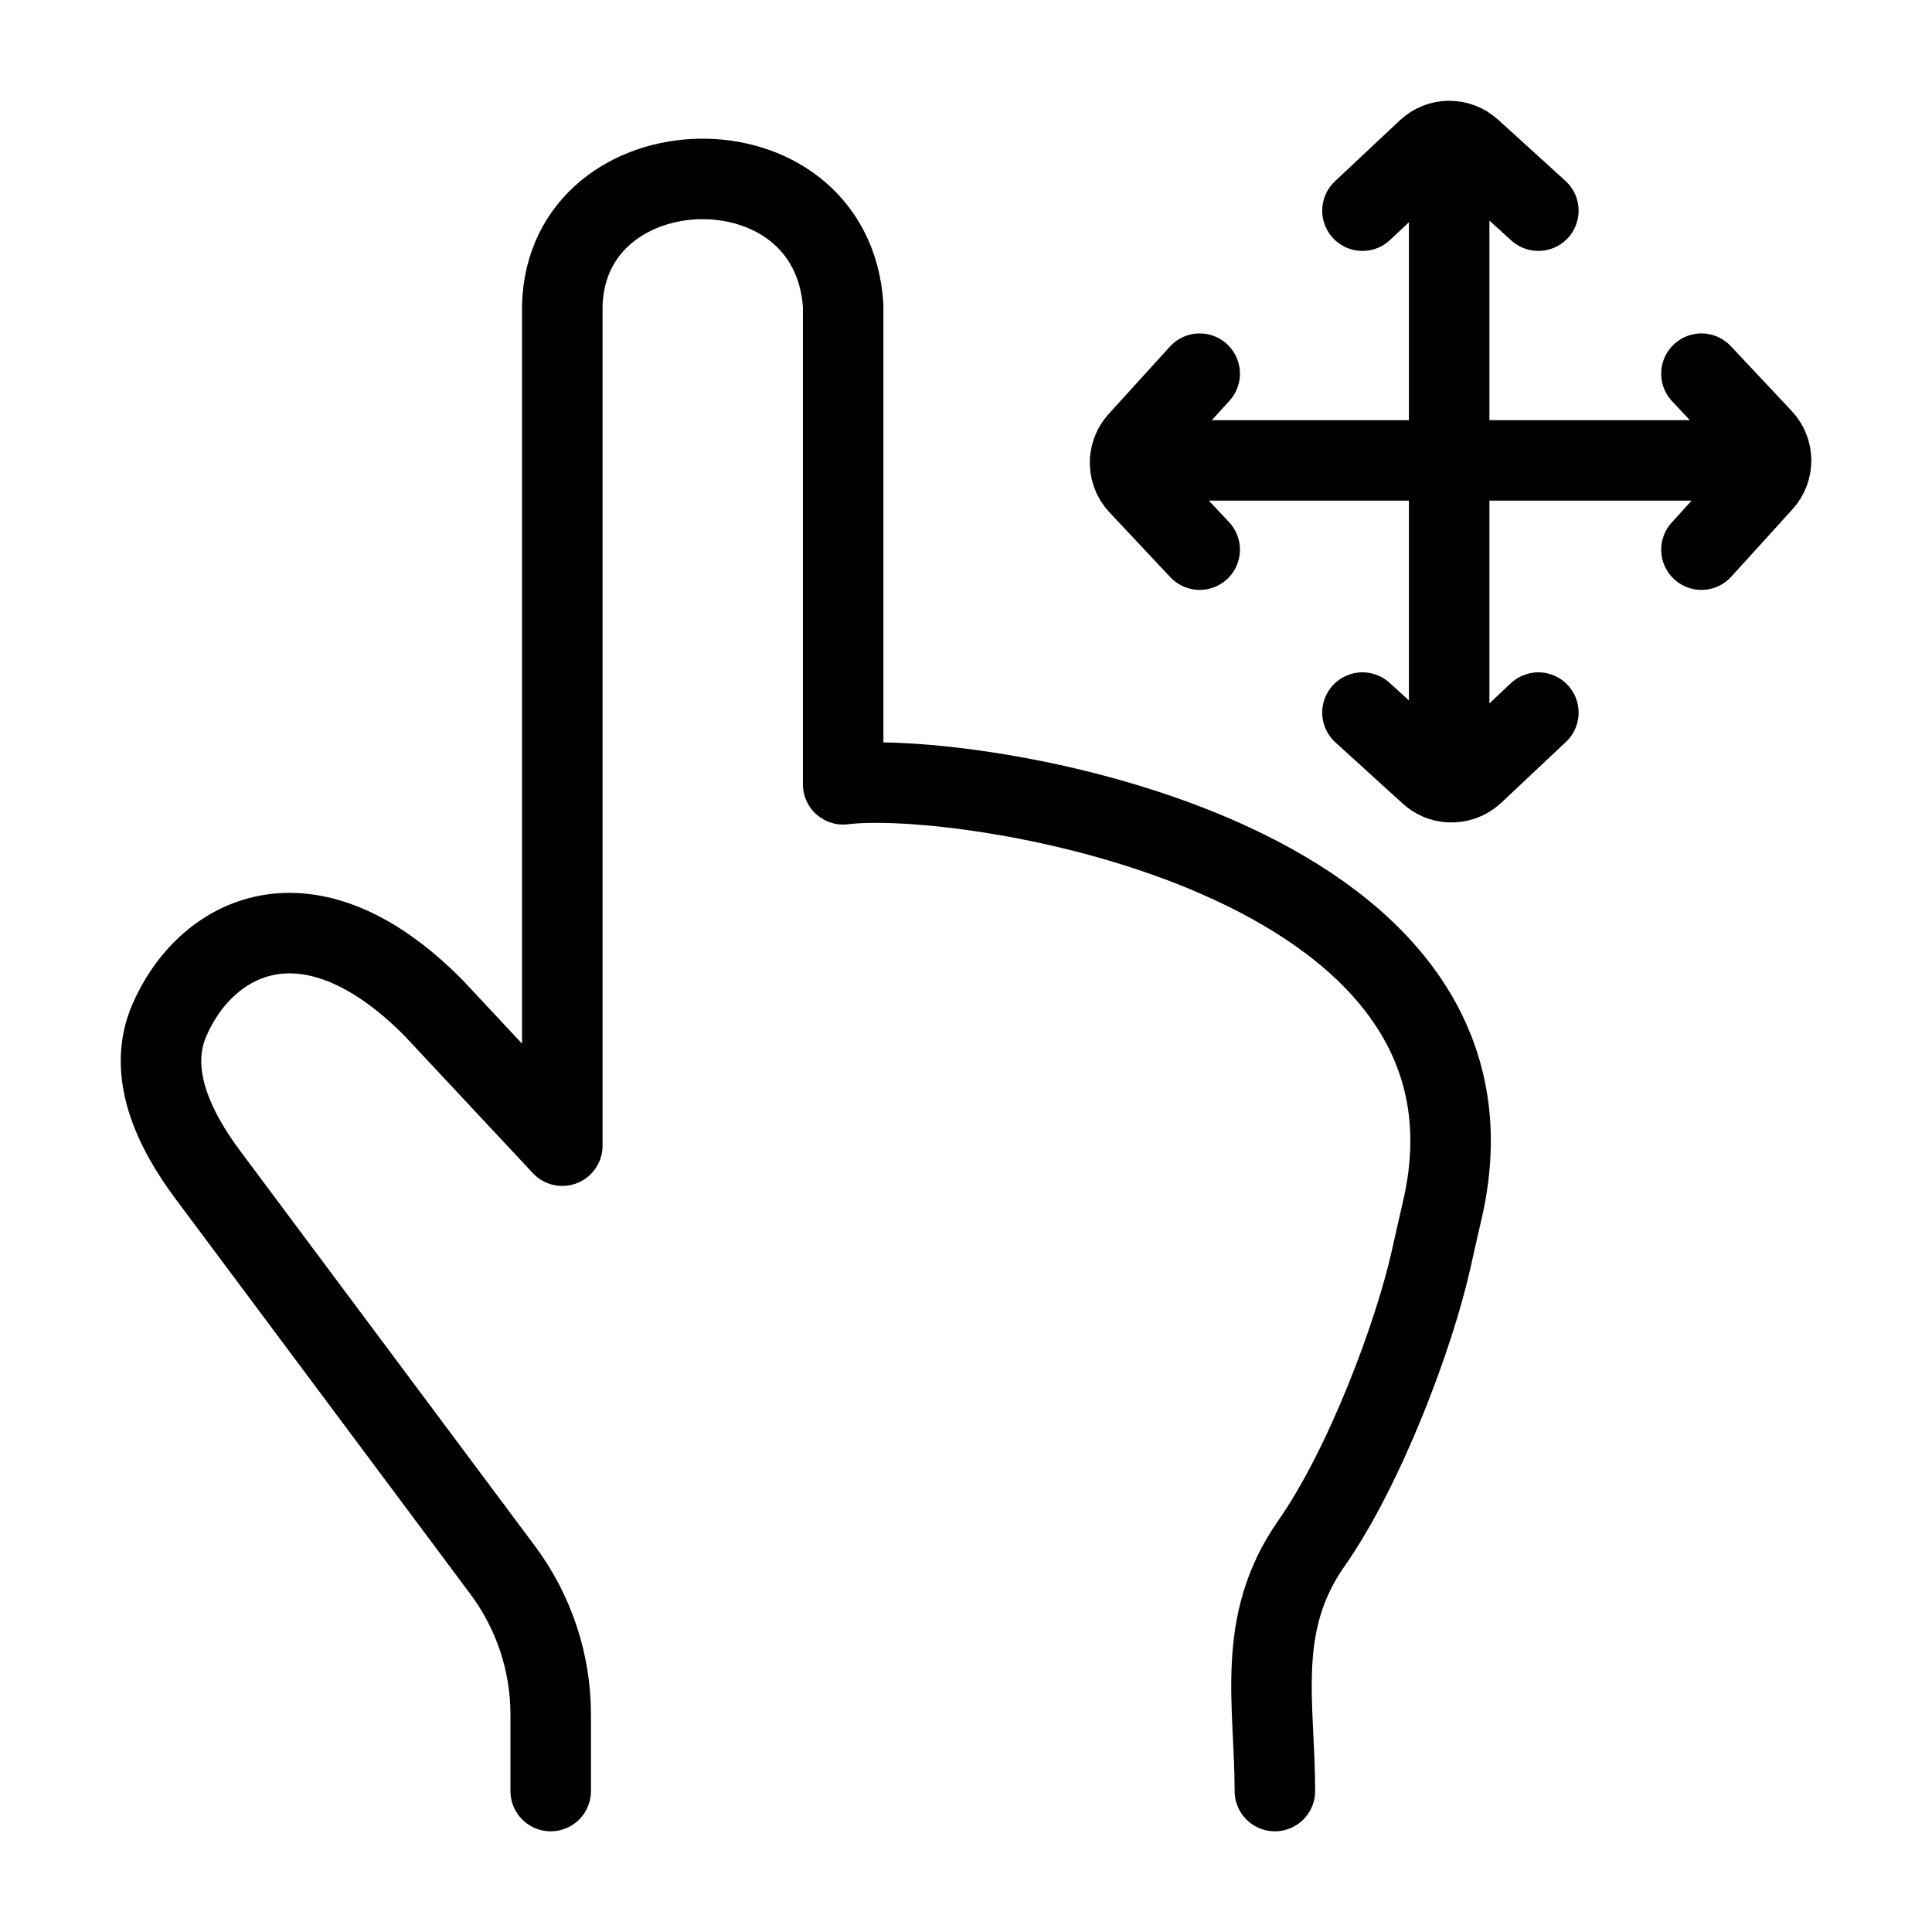 <svg xmlns="http://www.w3.org/2000/svg" viewBox="0 0 24 24" fill="none" stroke="currentColor" stroke-linecap="round" stroke-linejoin="round">
  <path d="M6.841 22.249V21.299C6.841 20.653 6.632 20.024 6.245 19.505L2.583 14.596C2.16 14.03 1.823 13.327 2.102 12.678C2.553 11.629 3.827 10.947 5.386 12.521L6.985 14.232L6.985 3.795C7.041 1.75 10.333 1.648 10.474 3.795V9.743C11.956 9.552 18.936 10.597 17.919 15.023C17.87 15.233 17.822 15.447 17.775 15.657C17.569 16.577 16.96 18.217 16.289 19.175C15.591 20.173 15.837 21.167 15.837 22.249" stroke="currentColor" key="k0" />
  <path d="M16.925 2.617L17.73 1.861C17.806 1.789 17.904 1.752 18.002 1.752M19.11 2.617L18.273 1.856C18.196 1.786 18.099 1.752 18.002 1.752M19.11 8.852L18.306 9.609C18.221 9.688 18.11 9.724 18.002 9.716M16.925 8.852L17.762 9.613C17.831 9.676 17.916 9.71 18.002 9.716M18.002 1.752V9.716M21.136 4.642L21.892 5.447C21.964 5.523 22 5.621 22.001 5.719M21.136 6.828L21.897 5.99C21.967 5.913 22.001 5.816 22.001 5.719M14.903 6.828L14.147 6.023C14.067 5.938 14.031 5.827 14.039 5.719M14.903 4.642L14.142 5.479C14.08 5.548 14.046 5.633 14.039 5.719M22.001 5.719L14.039 5.719" stroke="currentColor" key="k1" />
</svg>